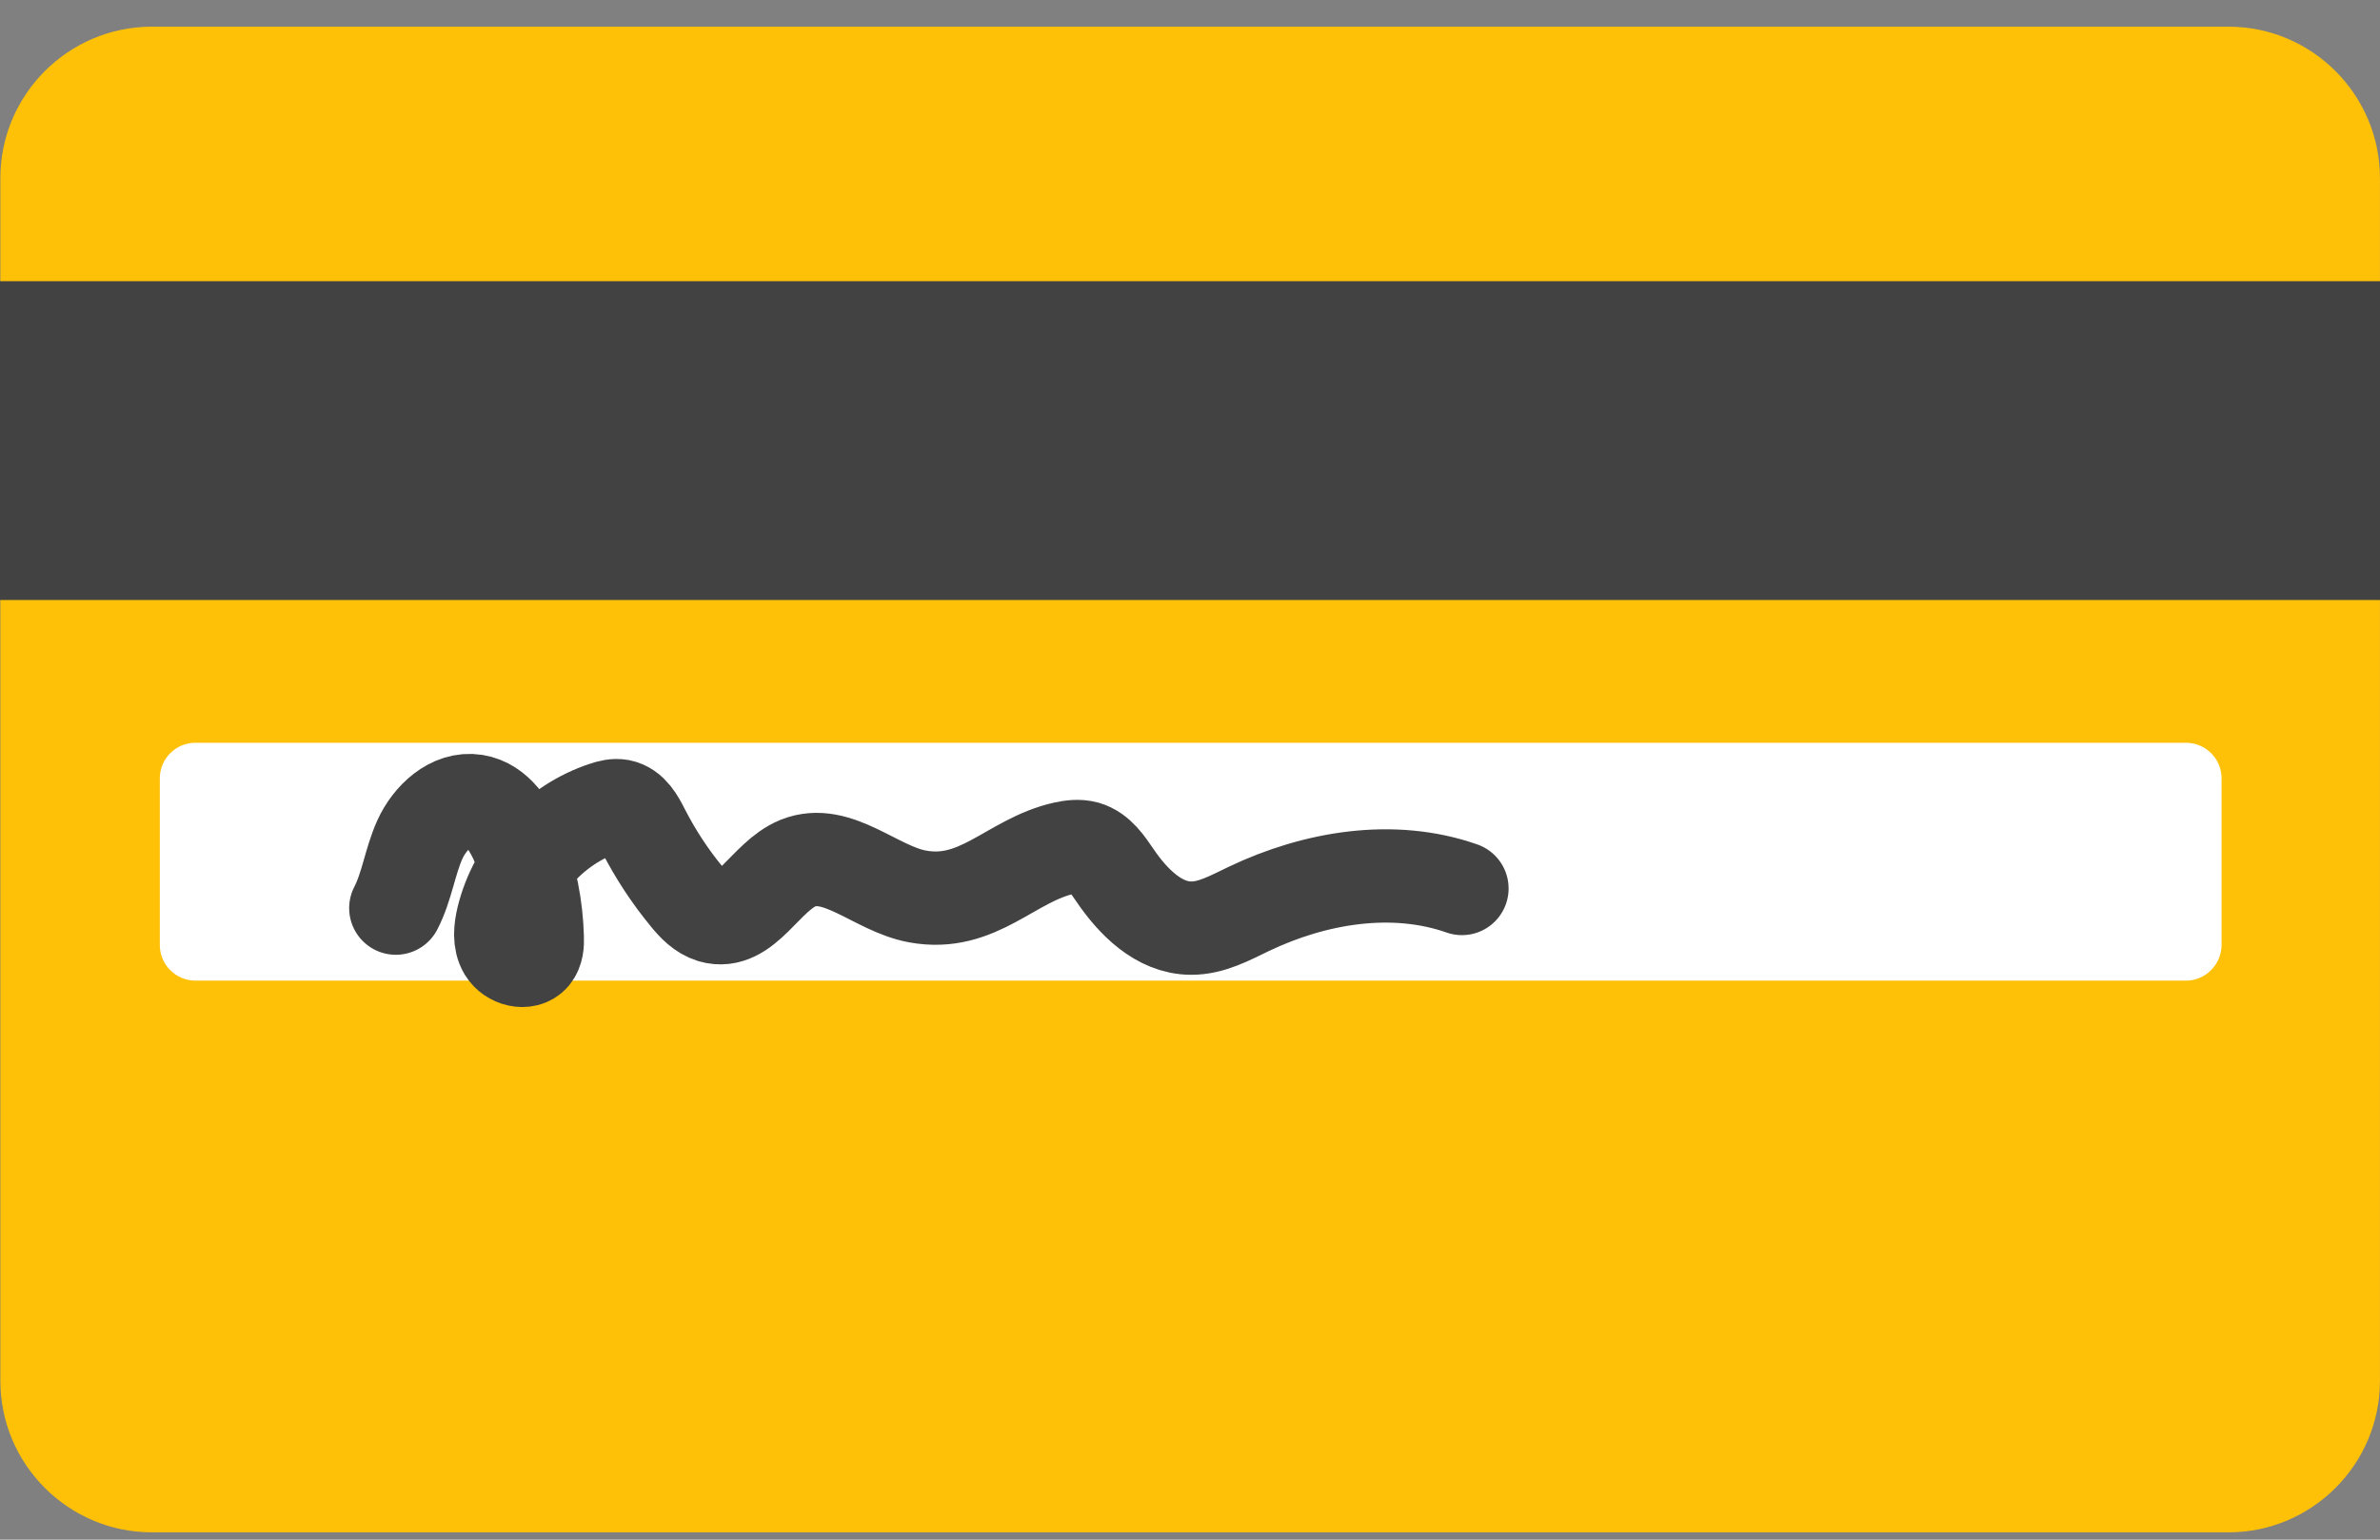 <svg width="51" height="33" viewBox="0 0 51 33" fill="none" xmlns="http://www.w3.org/2000/svg">
<rect x="0" y="0" width="51" height="33" fill="#808080" stroke="none"/>
<path d="M47.755 32.843H3.252C1.466 32.843 0.008 31.384 0.008 29.599V3.816C0.008 2.03 1.466 0.572 3.252 0.572H47.755C49.541 0.572 50.999 2.03 50.999 3.816V29.599C50.999 31.384 49.541 32.843 47.755 32.843Z" fill="#FFC107"/>
<path d="M0 6.027H51.001V12.86H0V6.027Z" fill="#424242"/>
<path d="M46.844 21.018H4.186C3.77 21.018 3.425 20.678 3.425 20.257V16.681C3.425 16.264 3.765 15.92 4.186 15.92H46.844C47.261 15.92 47.605 16.26 47.605 16.681V20.257C47.601 20.673 47.261 21.018 46.844 21.018Z" fill="white"/>
<path d="M8.482 19.464C8.72 19.005 8.784 18.469 8.996 17.997C9.209 17.525 9.672 17.087 10.183 17.168C10.655 17.244 10.948 17.716 11.122 18.159C11.365 18.775 11.496 19.434 11.513 20.097C11.518 20.233 11.509 20.382 11.42 20.488C11.263 20.667 10.94 20.578 10.816 20.374C10.693 20.17 10.723 19.91 10.778 19.676C11.041 18.592 11.892 17.67 12.95 17.321C13.061 17.283 13.176 17.253 13.291 17.274C13.537 17.321 13.673 17.576 13.784 17.797C14.043 18.303 14.358 18.784 14.719 19.221C14.864 19.4 15.03 19.574 15.251 19.642C15.978 19.855 16.399 18.784 17.1 18.499C17.942 18.159 18.763 19.047 19.656 19.213C20.961 19.455 21.654 18.439 22.798 18.18C22.951 18.146 23.116 18.125 23.27 18.167C23.55 18.248 23.724 18.516 23.89 18.758C24.277 19.328 24.83 19.889 25.519 19.893C25.957 19.898 26.361 19.672 26.76 19.481C28.176 18.805 29.847 18.524 31.327 19.043" stroke="#424242" stroke-width="2" stroke-miterlimit="10" stroke-linecap="round" stroke-linejoin="round"/>
</svg>

